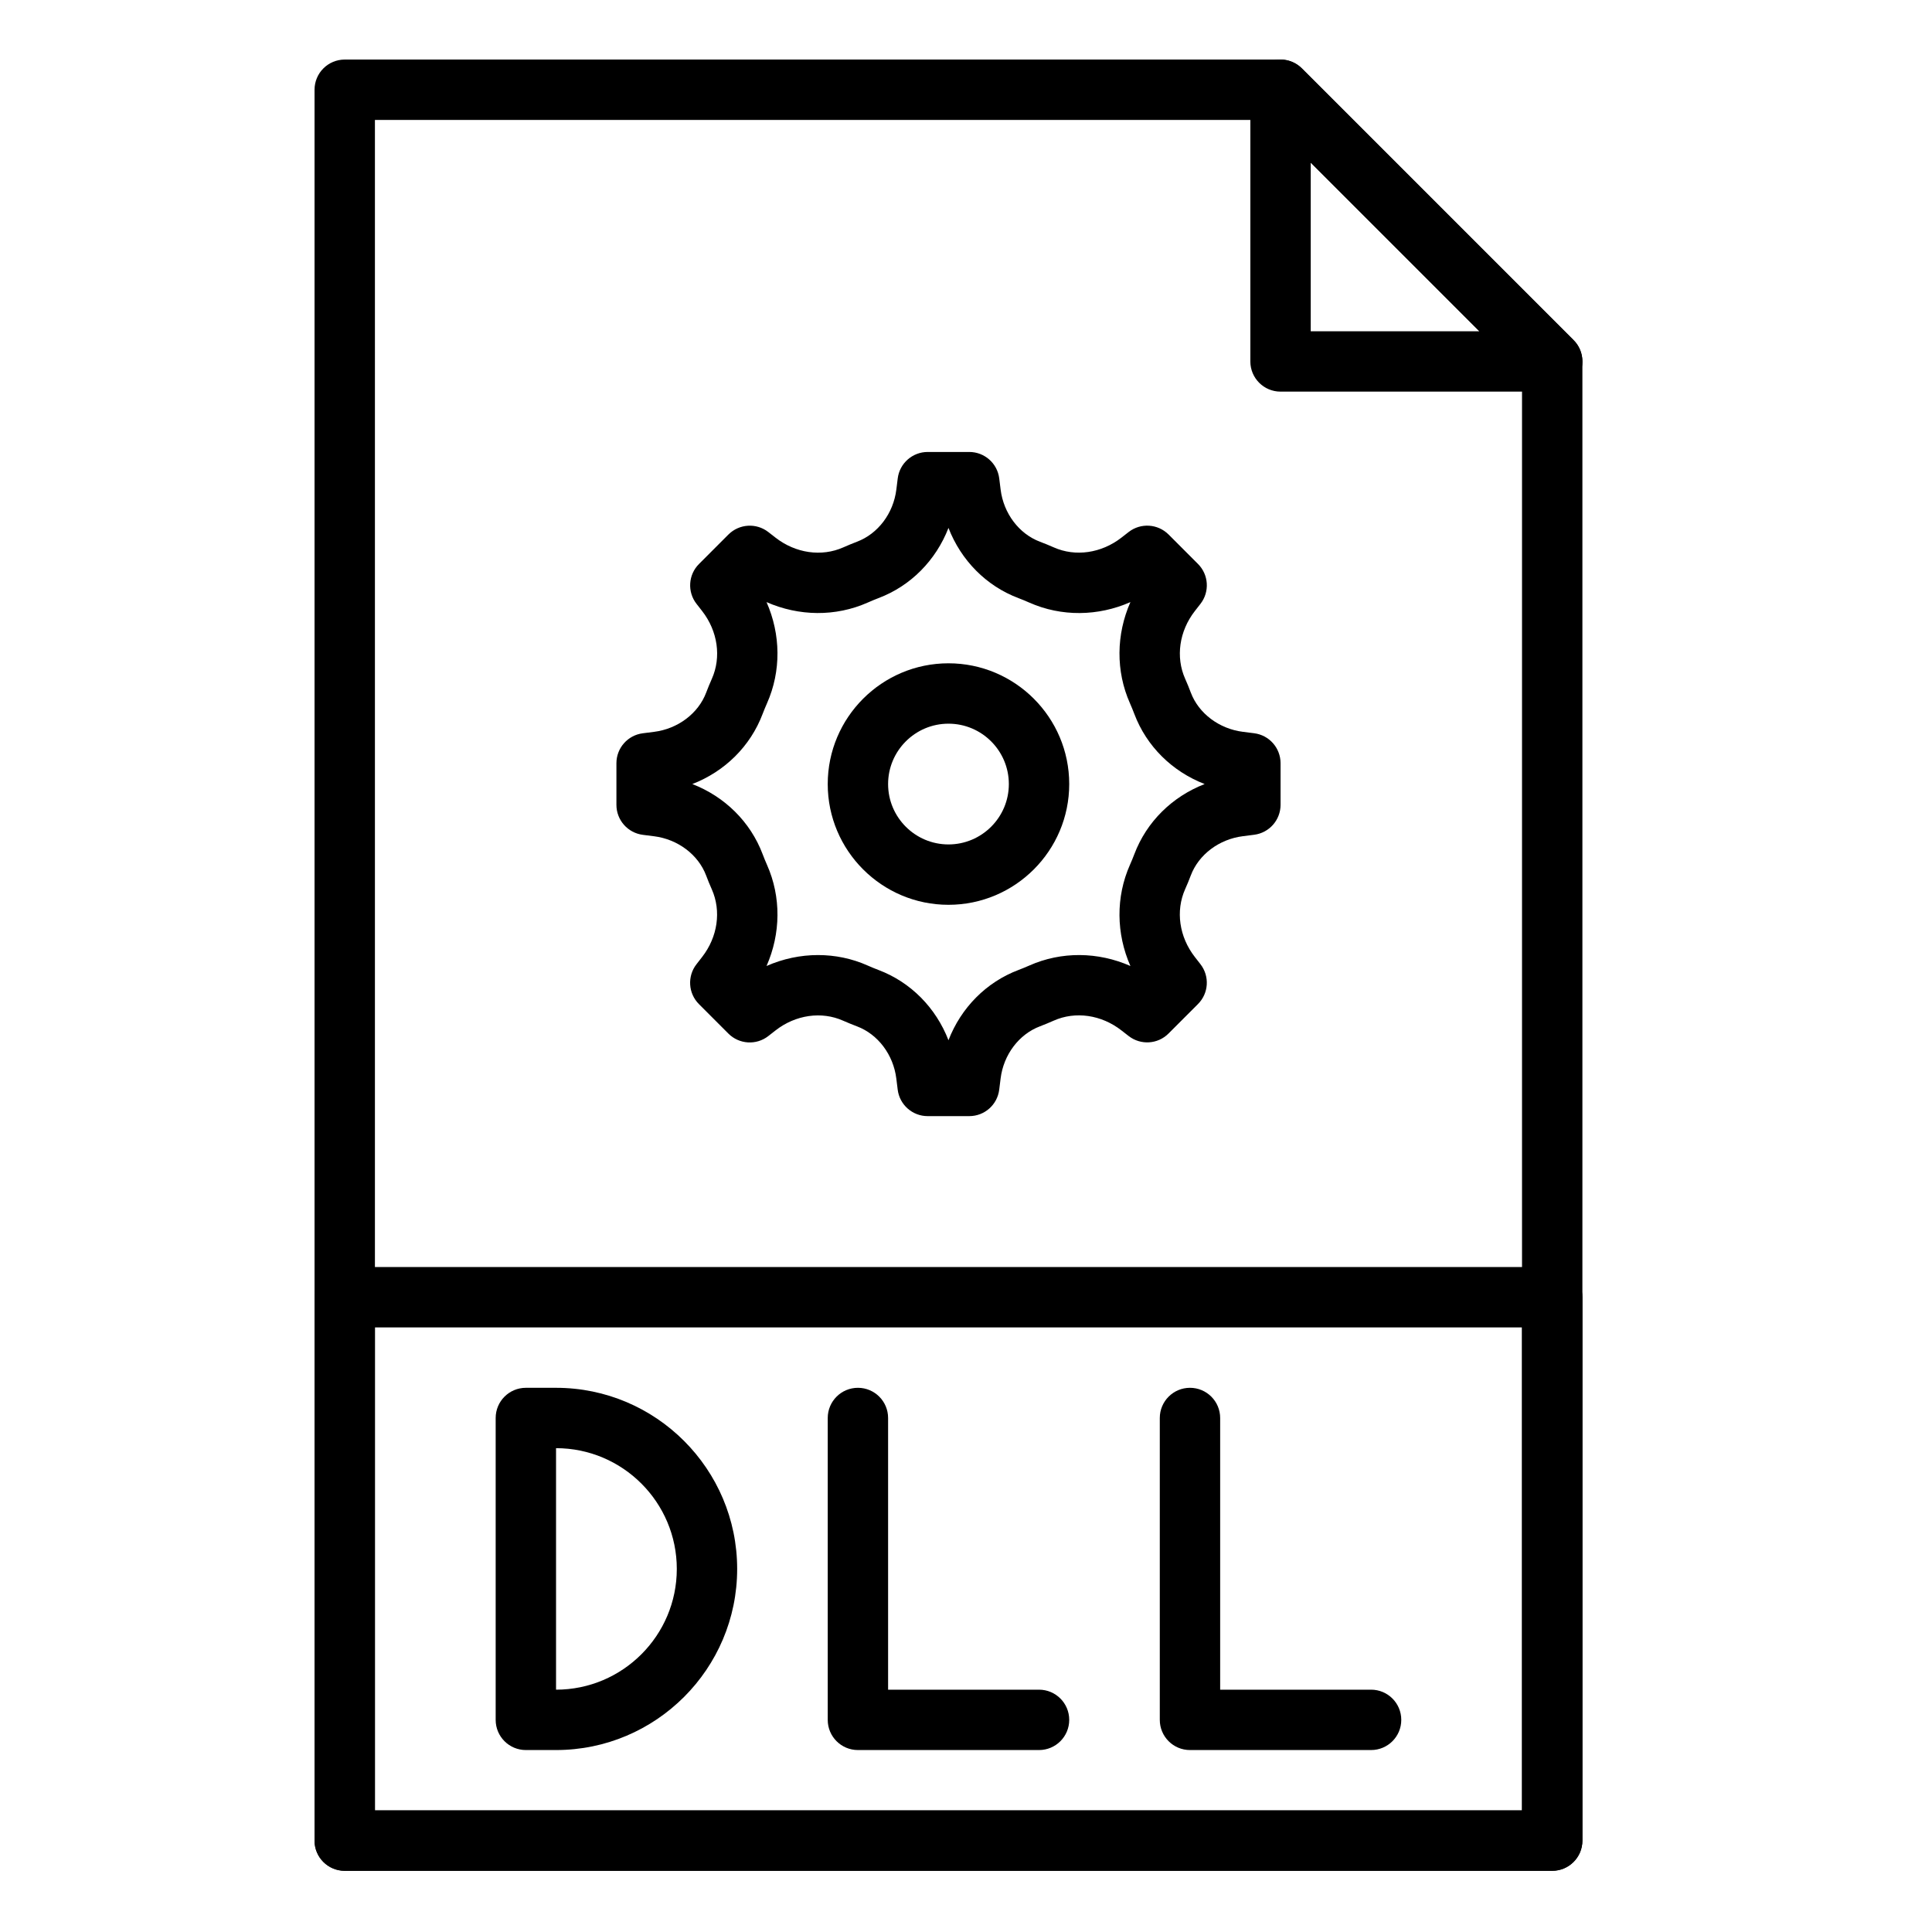 <svg height="681pt" viewBox="-117 -21 681 681.332" width="681pt" xmlns="http://www.w3.org/2000/svg"><path d="m430.234 638.75h-425.828c-5.879 0-10.645-4.758-10.645-10.645v-617.453c0-5.887 4.766-10.648 10.645-10.648h330.02c2.816 0 5.531 1.121 7.523 3.121l95.809 95.812c2.004 1.988 3.121 4.691 3.121 7.523v521.645c0 5.875-4.766 10.645-10.645 10.645zm-415.18-21.293h404.531v-506.586l-89.57-89.574h-314.961zm0 0"/><path d="m430.234 117.109h-95.809c-5.879 0-10.648-4.762-10.648-10.648v-95.809c0-4.305 2.598-8.195 6.57-9.84 3.969-1.656 8.555-.73 11.602 2.312l95.809 95.812c3.047 3.047 3.965 7.621 2.312 11.602-1.648 3.984-5.523 6.57-9.836 6.57zm-85.164-21.289h59.469l-59.469-59.473zm0 0"/><path d="m430.234 638.75h-425.828c-5.879 0-10.645-4.758-10.645-10.645v-191.625c0-5.887 4.766-10.648 10.645-10.648h425.828c5.879 0 10.645 4.762 10.645 10.648v191.625c0 5.875-4.766 10.645-10.645 10.645zm-415.18-21.293h404.531v-170.332h-404.531zm0 0"/><path d="m78.926 596.164h-10.645c-5.879 0-10.645-4.754-10.645-10.641v-106.457c0-5.887 4.766-10.648 10.645-10.648h10.645c35.215 0 63.875 28.648 63.875 63.875 0 35.227-28.66 63.871-63.875 63.871zm0-21.289h.105zm0-85.168v85.168c23.488 0 42.586-19.098 42.586-42.582s-19.098-42.586-42.586-42.586zm0 0"/><path d="m249.258 596.164h-63.871c-5.879 0-10.648-4.754-10.648-10.641v-106.457c0-5.887 4.77-10.648 10.648-10.648 5.871 0 10.641 4.762 10.641 10.648v95.809h53.23c5.875 0 10.645 4.762 10.645 10.648 0 5.887-4.77 10.641-10.645 10.641zm0 0"/><path d="m366.359 596.164h-63.875c-5.875 0-10.641-4.754-10.641-10.641v-106.457c0-5.887 4.766-10.648 10.641-10.648 5.879 0 10.648 4.762 10.648 10.648v95.809h53.227c5.879 0 10.645 4.762 10.645 10.648 0 5.887-4.766 10.641-10.645 10.641zm0 0"/><path d="m224.664 372.609h-14.688c-5.367 0-9.902-4.008-10.562-9.328l-.492-3.949c-1.043-8.391-6.48-15.598-13.848-18.375-1.672-.641-3.289-1.289-4.898-2-7.621-3.406-16.773-2.09-23.844 3.426l-2.566 2.004c-4.238 3.297-10.262 2.914-14.062-.887l-10.379-10.391c-3.793-3.785-4.172-9.824-.875-14.059l1.988-2.559c5.508-7.078 6.812-16.215 3.422-23.855-.727-1.617-1.383-3.246-2.004-4.887-2.766-7.344-9.984-12.785-18.375-13.84l-3.957-.5c-5.312-.68-9.305-5.207-9.305-10.574v-14.68c0-5.363 3.992-9.887 9.312-10.559l3.949-.504c8.402-1.051 15.617-6.48 18.395-13.848.621-1.629 1.277-3.254 2.004-4.863 3.398-7.656 2.086-16.789-3.414-23.871l-1.996-2.555c-3.297-4.234-2.93-10.27.875-14.062l10.379-10.391c3.801-3.785 9.812-4.172 14.055-.883l2.555 1.988c7.09 5.52 16.23 6.828 23.887 3.434 1.574-.703 3.191-1.367 4.824-1.996 7.41-2.785 12.848-9.984 13.891-18.379l.492-3.953c.656-5.32 5.195-9.324 10.559-9.324h14.68c5.367 0 9.902 4.004 10.559 9.324l.492 3.953c1.043 8.387 6.484 15.594 13.852 18.371 1.672.637 3.289 1.285 4.898 2.004 7.621 3.387 16.762 2.066 23.844-3.434l2.562-1.996c4.242-3.289 10.266-2.91 14.066.883l10.379 10.391c3.793 3.789 4.172 9.824.875 14.062l-1.992 2.555c-5.504 7.078-6.812 16.211-3.418 23.859.727 1.617 1.383 3.246 2 4.883 2.77 7.348 9.988 12.785 18.379 13.84l3.957.5c5.32.668 9.316 5.195 9.316 10.562v14.68c0 5.363-3.996 9.891-9.316 10.559l-3.945.504c-8.402 1.051-15.621 6.48-18.398 13.848-.617 1.629-1.277 3.258-2.004 4.863-3.395 7.656-2.086 16.789 3.422 23.871l1.988 2.555c3.301 4.238 2.93 10.27-.871 14.062l-10.383 10.391c-3.789 3.801-9.812 4.184-14.062.883l-2.555-1.988c-7.09-5.52-16.223-6.84-23.879-3.434-1.582.707-3.203 1.367-4.832 1.996-7.41 2.785-12.848 9.992-13.891 18.395l-.492 3.938c-.656 5.348-5.184 9.34-10.551 9.34zm-53.344-56.801c5.969 0 11.934 1.203 17.523 3.699 1.254.562 2.512 1.074 3.77 1.551 11.422 4.301 20.285 13.371 24.707 24.785 4.418-11.414 13.293-20.492 24.75-24.797 1.215-.465 2.473-.977 3.715-1.527 11.383-5.07 24.293-4.879 35.695.145-5.023-11.391-5.203-24.312-.16-35.684.547-1.223 1.055-2.469 1.535-3.727 4.324-11.461 13.391-20.332 24.805-24.75-11.414-4.418-20.48-13.285-24.805-24.738-.469-1.258-.988-2.504-1.535-3.75-5.043-11.348-4.863-24.273.16-35.676-11.387 5.016-24.301 5.211-35.68.16-1.258-.562-2.516-1.074-3.773-1.555-11.422-4.297-20.289-13.371-24.707-24.77-4.422 11.398-13.293 20.48-24.754 24.781-1.211.469-2.469.98-3.703 1.535-11.391 5.059-24.301 4.852-35.707-.152 5.027 11.395 5.207 24.316.164 35.688-.547 1.223-1.055 2.473-1.535 3.723-4.324 11.469-13.395 20.336-24.805 24.754 11.41 4.418 20.48 13.289 24.805 24.738.465 1.258.988 2.5 1.535 3.75 5.043 11.348 4.863 24.273-.164 35.672 5.805-2.555 11.988-3.855 18.164-3.855zm0 0"/><path d="m217.32 298.086c-23.484 0-42.582-19.098-42.582-42.582 0-23.488 19.098-42.586 42.582-42.586 23.484 0 42.582 19.098 42.582 42.586 0 23.484-19.098 42.582-42.582 42.582zm0-63.875c-11.742 0-21.293 9.551-21.293 21.293 0 11.742 9.551 21.289 21.293 21.289 11.746 0 21.289-9.547 21.289-21.289 0-11.742-9.543-21.293-21.289-21.293zm0 0"/></svg>
